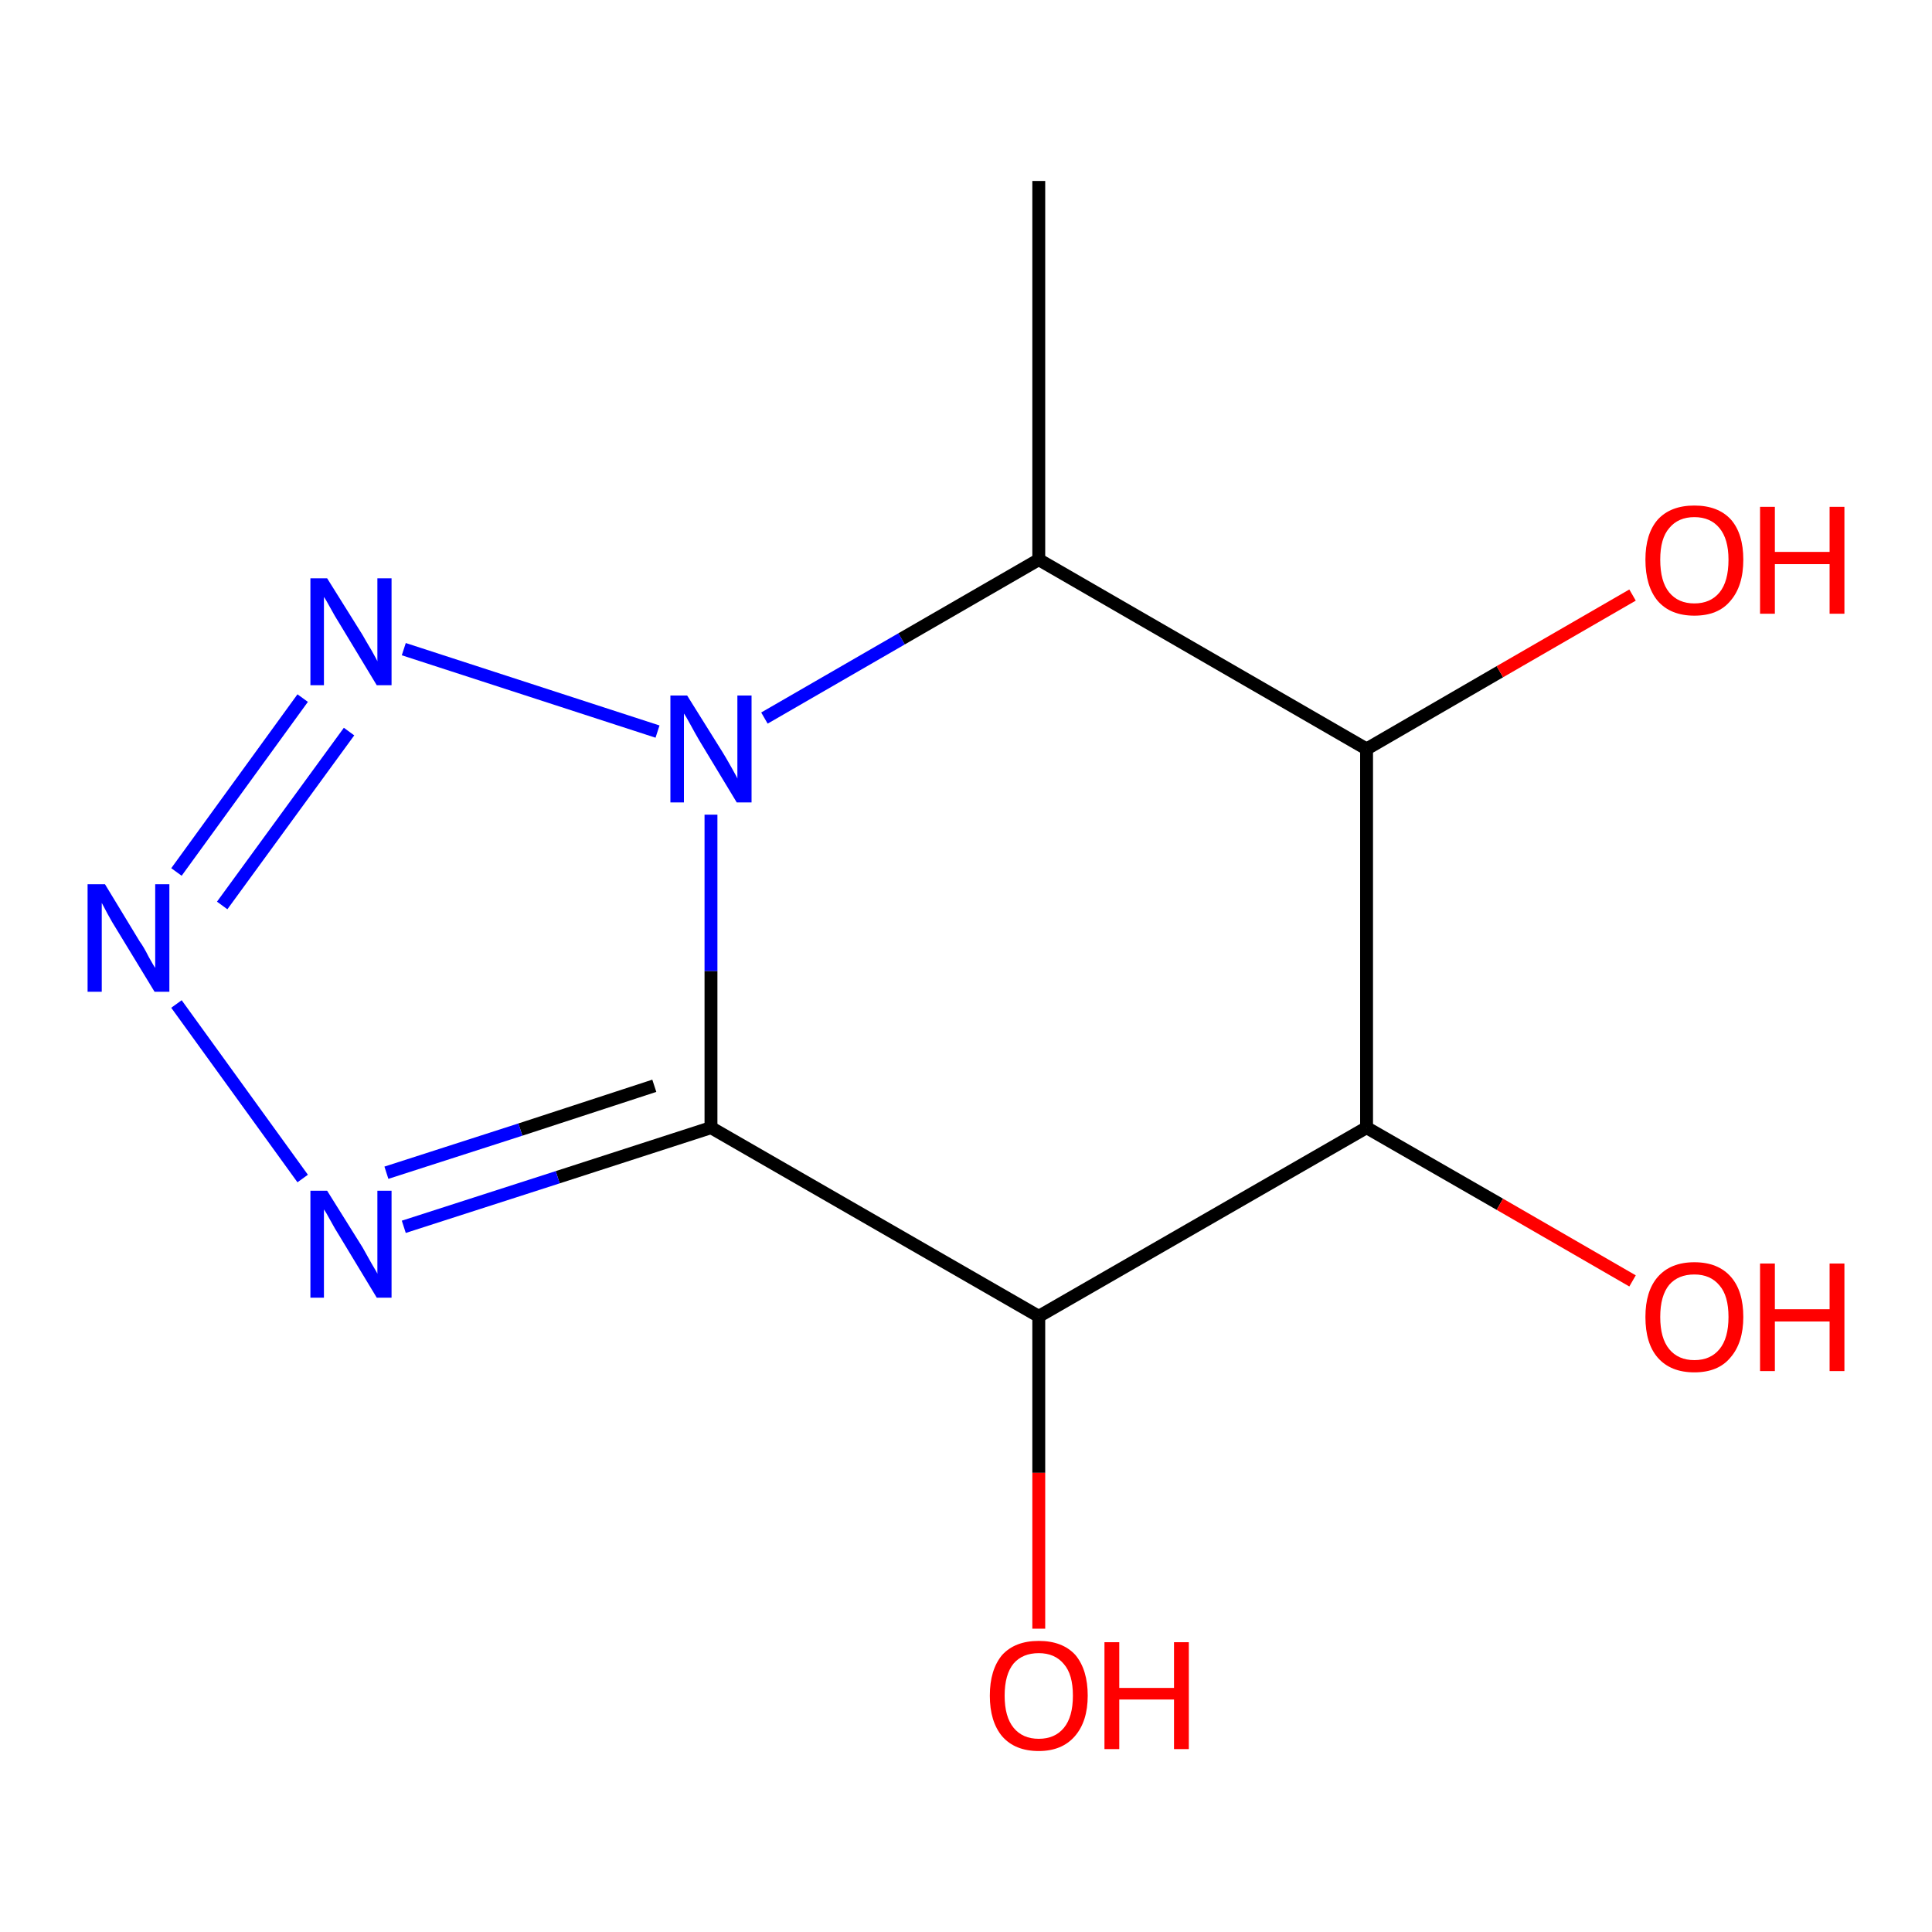 <?xml version='1.0' encoding='iso-8859-1'?>
<svg version='1.1' baseProfile='full'
              xmlns='http://www.w3.org/2000/svg'
                      xmlns:rdkit='http://www.rdkit.org/xml'
                      xmlns:xlink='http://www.w3.org/1999/xlink'
                  xml:space='preserve'
width='300px' height='300px' viewBox='0 0 300 300'>
<!-- END OF HEADER -->
<rect style='opacity:1.0;fill:#FFFFFF;stroke:none' width='300.0' height='300.0' x='0.0' y='0.0'> </rect>
<path class='bond-0 atom-0 atom-1' d='M 161.3,28.1 L 161.3,86.9' style='fill:none;fill-rule:evenodd;stroke:#000000;stroke-width:2.0px;stroke-linecap:butt;stroke-linejoin:miter;stroke-opacity:1' />
<path class='bond-1 atom-1 atom-2' d='M 161.3,86.9 L 212.2,116.3' style='fill:none;fill-rule:evenodd;stroke:#000000;stroke-width:2.0px;stroke-linecap:butt;stroke-linejoin:miter;stroke-opacity:1' />
<path class='bond-2 atom-2 atom-3' d='M 212.2,116.3 L 232.9,104.3' style='fill:none;fill-rule:evenodd;stroke:#000000;stroke-width:2.0px;stroke-linecap:butt;stroke-linejoin:miter;stroke-opacity:1' />
<path class='bond-2 atom-2 atom-3' d='M 232.9,104.3 L 253.5,92.4' style='fill:none;fill-rule:evenodd;stroke:#FF0000;stroke-width:2.0px;stroke-linecap:butt;stroke-linejoin:miter;stroke-opacity:1' />
<path class='bond-3 atom-2 atom-4' d='M 212.2,116.3 L 212.2,175.1' style='fill:none;fill-rule:evenodd;stroke:#000000;stroke-width:2.0px;stroke-linecap:butt;stroke-linejoin:miter;stroke-opacity:1' />
<path class='bond-4 atom-4 atom-5' d='M 212.2,175.1 L 232.9,187.0' style='fill:none;fill-rule:evenodd;stroke:#000000;stroke-width:2.0px;stroke-linecap:butt;stroke-linejoin:miter;stroke-opacity:1' />
<path class='bond-4 atom-4 atom-5' d='M 232.9,187.0 L 253.5,198.9' style='fill:none;fill-rule:evenodd;stroke:#FF0000;stroke-width:2.0px;stroke-linecap:butt;stroke-linejoin:miter;stroke-opacity:1' />
<path class='bond-5 atom-4 atom-6' d='M 212.2,175.1 L 161.3,204.4' style='fill:none;fill-rule:evenodd;stroke:#000000;stroke-width:2.0px;stroke-linecap:butt;stroke-linejoin:miter;stroke-opacity:1' />
<path class='bond-6 atom-6 atom-7' d='M 161.3,204.4 L 161.3,228.7' style='fill:none;fill-rule:evenodd;stroke:#000000;stroke-width:2.0px;stroke-linecap:butt;stroke-linejoin:miter;stroke-opacity:1' />
<path class='bond-6 atom-6 atom-7' d='M 161.3,228.7 L 161.3,252.9' style='fill:none;fill-rule:evenodd;stroke:#FF0000;stroke-width:2.0px;stroke-linecap:butt;stroke-linejoin:miter;stroke-opacity:1' />
<path class='bond-7 atom-6 atom-8' d='M 161.3,204.4 L 110.4,175.1' style='fill:none;fill-rule:evenodd;stroke:#000000;stroke-width:2.0px;stroke-linecap:butt;stroke-linejoin:miter;stroke-opacity:1' />
<path class='bond-8 atom-8 atom-9' d='M 110.4,175.1 L 86.6,182.8' style='fill:none;fill-rule:evenodd;stroke:#000000;stroke-width:2.0px;stroke-linecap:butt;stroke-linejoin:miter;stroke-opacity:1' />
<path class='bond-8 atom-8 atom-9' d='M 86.6,182.8 L 62.7,190.5' style='fill:none;fill-rule:evenodd;stroke:#0000FF;stroke-width:2.0px;stroke-linecap:butt;stroke-linejoin:miter;stroke-opacity:1' />
<path class='bond-8 atom-8 atom-9' d='M 101.6,168.6 L 80.8,175.4' style='fill:none;fill-rule:evenodd;stroke:#000000;stroke-width:2.0px;stroke-linecap:butt;stroke-linejoin:miter;stroke-opacity:1' />
<path class='bond-8 atom-8 atom-9' d='M 80.8,175.4 L 60.0,182.1' style='fill:none;fill-rule:evenodd;stroke:#0000FF;stroke-width:2.0px;stroke-linecap:butt;stroke-linejoin:miter;stroke-opacity:1' />
<path class='bond-9 atom-9 atom-10' d='M 47.0,183.0 L 27.4,155.9' style='fill:none;fill-rule:evenodd;stroke:#0000FF;stroke-width:2.0px;stroke-linecap:butt;stroke-linejoin:miter;stroke-opacity:1' />
<path class='bond-10 atom-10 atom-11' d='M 27.4,135.4 L 47.0,108.4' style='fill:none;fill-rule:evenodd;stroke:#0000FF;stroke-width:2.0px;stroke-linecap:butt;stroke-linejoin:miter;stroke-opacity:1' />
<path class='bond-10 atom-10 atom-11' d='M 34.5,140.6 L 54.2,113.6' style='fill:none;fill-rule:evenodd;stroke:#0000FF;stroke-width:2.0px;stroke-linecap:butt;stroke-linejoin:miter;stroke-opacity:1' />
<path class='bond-11 atom-11 atom-12' d='M 62.7,100.8 L 102.1,113.6' style='fill:none;fill-rule:evenodd;stroke:#0000FF;stroke-width:2.0px;stroke-linecap:butt;stroke-linejoin:miter;stroke-opacity:1' />
<path class='bond-12 atom-12 atom-1' d='M 118.7,111.5 L 140.0,99.2' style='fill:none;fill-rule:evenodd;stroke:#0000FF;stroke-width:2.0px;stroke-linecap:butt;stroke-linejoin:miter;stroke-opacity:1' />
<path class='bond-12 atom-12 atom-1' d='M 140.0,99.2 L 161.3,86.9' style='fill:none;fill-rule:evenodd;stroke:#000000;stroke-width:2.0px;stroke-linecap:butt;stroke-linejoin:miter;stroke-opacity:1' />
<path class='bond-13 atom-12 atom-8' d='M 110.4,126.5 L 110.4,150.8' style='fill:none;fill-rule:evenodd;stroke:#0000FF;stroke-width:2.0px;stroke-linecap:butt;stroke-linejoin:miter;stroke-opacity:1' />
<path class='bond-13 atom-12 atom-8' d='M 110.4,150.8 L 110.4,175.1' style='fill:none;fill-rule:evenodd;stroke:#000000;stroke-width:2.0px;stroke-linecap:butt;stroke-linejoin:miter;stroke-opacity:1' />
<path class='atom-3' d='M 255.5 86.9
Q 255.5 82.9, 257.4 80.7
Q 259.4 78.5, 263.1 78.5
Q 266.8 78.5, 268.8 80.7
Q 270.7 82.9, 270.7 86.9
Q 270.7 91.0, 268.7 93.3
Q 266.8 95.6, 263.1 95.6
Q 259.4 95.6, 257.4 93.3
Q 255.5 91.0, 255.5 86.9
M 263.1 93.7
Q 265.6 93.7, 267.0 92.0
Q 268.4 90.3, 268.4 86.9
Q 268.4 83.7, 267.0 82.0
Q 265.6 80.3, 263.1 80.3
Q 260.6 80.3, 259.2 82.0
Q 257.8 83.6, 257.8 86.9
Q 257.8 90.3, 259.2 92.0
Q 260.6 93.7, 263.1 93.7
' fill='#FF0000'/>
<path class='atom-3' d='M 273.3 78.7
L 275.6 78.7
L 275.6 85.7
L 284.1 85.7
L 284.1 78.7
L 286.4 78.7
L 286.4 95.3
L 284.1 95.3
L 284.1 87.6
L 275.6 87.6
L 275.6 95.3
L 273.3 95.3
L 273.3 78.7
' fill='#FF0000'/>
<path class='atom-5' d='M 255.5 204.5
Q 255.5 200.5, 257.4 198.3
Q 259.4 196.0, 263.1 196.0
Q 266.8 196.0, 268.8 198.3
Q 270.7 200.5, 270.7 204.5
Q 270.7 208.5, 268.7 210.8
Q 266.8 213.1, 263.1 213.1
Q 259.4 213.1, 257.4 210.8
Q 255.5 208.6, 255.5 204.5
M 263.1 211.2
Q 265.6 211.2, 267.0 209.5
Q 268.4 207.8, 268.4 204.5
Q 268.4 201.2, 267.0 199.6
Q 265.6 197.9, 263.1 197.9
Q 260.6 197.9, 259.2 199.5
Q 257.8 201.2, 257.8 204.5
Q 257.8 207.8, 259.2 209.5
Q 260.6 211.2, 263.1 211.2
' fill='#FF0000'/>
<path class='atom-5' d='M 273.3 196.2
L 275.6 196.2
L 275.6 203.3
L 284.1 203.3
L 284.1 196.2
L 286.4 196.2
L 286.4 212.9
L 284.1 212.9
L 284.1 205.2
L 275.6 205.2
L 275.6 212.9
L 273.3 212.9
L 273.3 196.2
' fill='#FF0000'/>
<path class='atom-7' d='M 153.7 263.3
Q 153.7 259.3, 155.6 257.0
Q 157.6 254.8, 161.3 254.8
Q 165.0 254.8, 167.0 257.0
Q 168.9 259.3, 168.9 263.3
Q 168.9 267.3, 166.9 269.6
Q 164.9 271.9, 161.3 271.9
Q 157.6 271.9, 155.6 269.6
Q 153.7 267.3, 153.7 263.3
M 161.3 270.0
Q 163.8 270.0, 165.2 268.3
Q 166.6 266.6, 166.6 263.3
Q 166.6 260.0, 165.2 258.4
Q 163.8 256.7, 161.3 256.7
Q 158.8 256.7, 157.4 258.3
Q 156.0 260.0, 156.0 263.3
Q 156.0 266.6, 157.4 268.3
Q 158.8 270.0, 161.3 270.0
' fill='#FF0000'/>
<path class='atom-7' d='M 171.5 255.0
L 173.8 255.0
L 173.8 262.1
L 182.3 262.1
L 182.3 255.0
L 184.6 255.0
L 184.6 271.6
L 182.3 271.6
L 182.3 263.9
L 173.8 263.9
L 173.8 271.6
L 171.5 271.6
L 171.5 255.0
' fill='#FF0000'/>
<path class='atom-9' d='M 50.8 184.9
L 56.3 193.7
Q 56.8 194.6, 57.7 196.2
Q 58.6 197.7, 58.6 197.8
L 58.6 184.9
L 60.8 184.9
L 60.8 201.5
L 58.5 201.5
L 52.7 191.9
Q 52.0 190.8, 51.3 189.5
Q 50.6 188.2, 50.3 187.8
L 50.3 201.5
L 48.2 201.5
L 48.2 184.9
L 50.8 184.9
' fill='#0000FF'/>
<path class='atom-10' d='M 16.3 137.3
L 21.7 146.2
Q 22.3 147.0, 23.1 148.6
Q 24.0 150.2, 24.1 150.3
L 24.1 137.3
L 26.3 137.3
L 26.3 154.0
L 24.0 154.0
L 18.1 144.3
Q 17.4 143.2, 16.7 141.9
Q 16.0 140.6, 15.8 140.2
L 15.8 154.0
L 13.6 154.0
L 13.6 137.3
L 16.3 137.3
' fill='#0000FF'/>
<path class='atom-11' d='M 50.8 89.8
L 56.3 98.6
Q 56.8 99.5, 57.7 101.0
Q 58.6 102.6, 58.6 102.7
L 58.6 89.8
L 60.8 89.8
L 60.8 106.4
L 58.5 106.4
L 52.7 96.8
Q 52.0 95.7, 51.3 94.4
Q 50.6 93.1, 50.3 92.7
L 50.3 106.4
L 48.2 106.4
L 48.2 89.8
L 50.8 89.8
' fill='#0000FF'/>
<path class='atom-12' d='M 106.7 108.0
L 112.2 116.8
Q 112.7 117.6, 113.6 119.2
Q 114.5 120.8, 114.5 120.9
L 114.5 108.0
L 116.7 108.0
L 116.7 124.6
L 114.4 124.6
L 108.6 115.0
Q 107.9 113.8, 107.2 112.5
Q 106.5 111.2, 106.2 110.8
L 106.2 124.6
L 104.1 124.6
L 104.1 108.0
L 106.7 108.0
' fill='#0000FF'/>
</svg>

